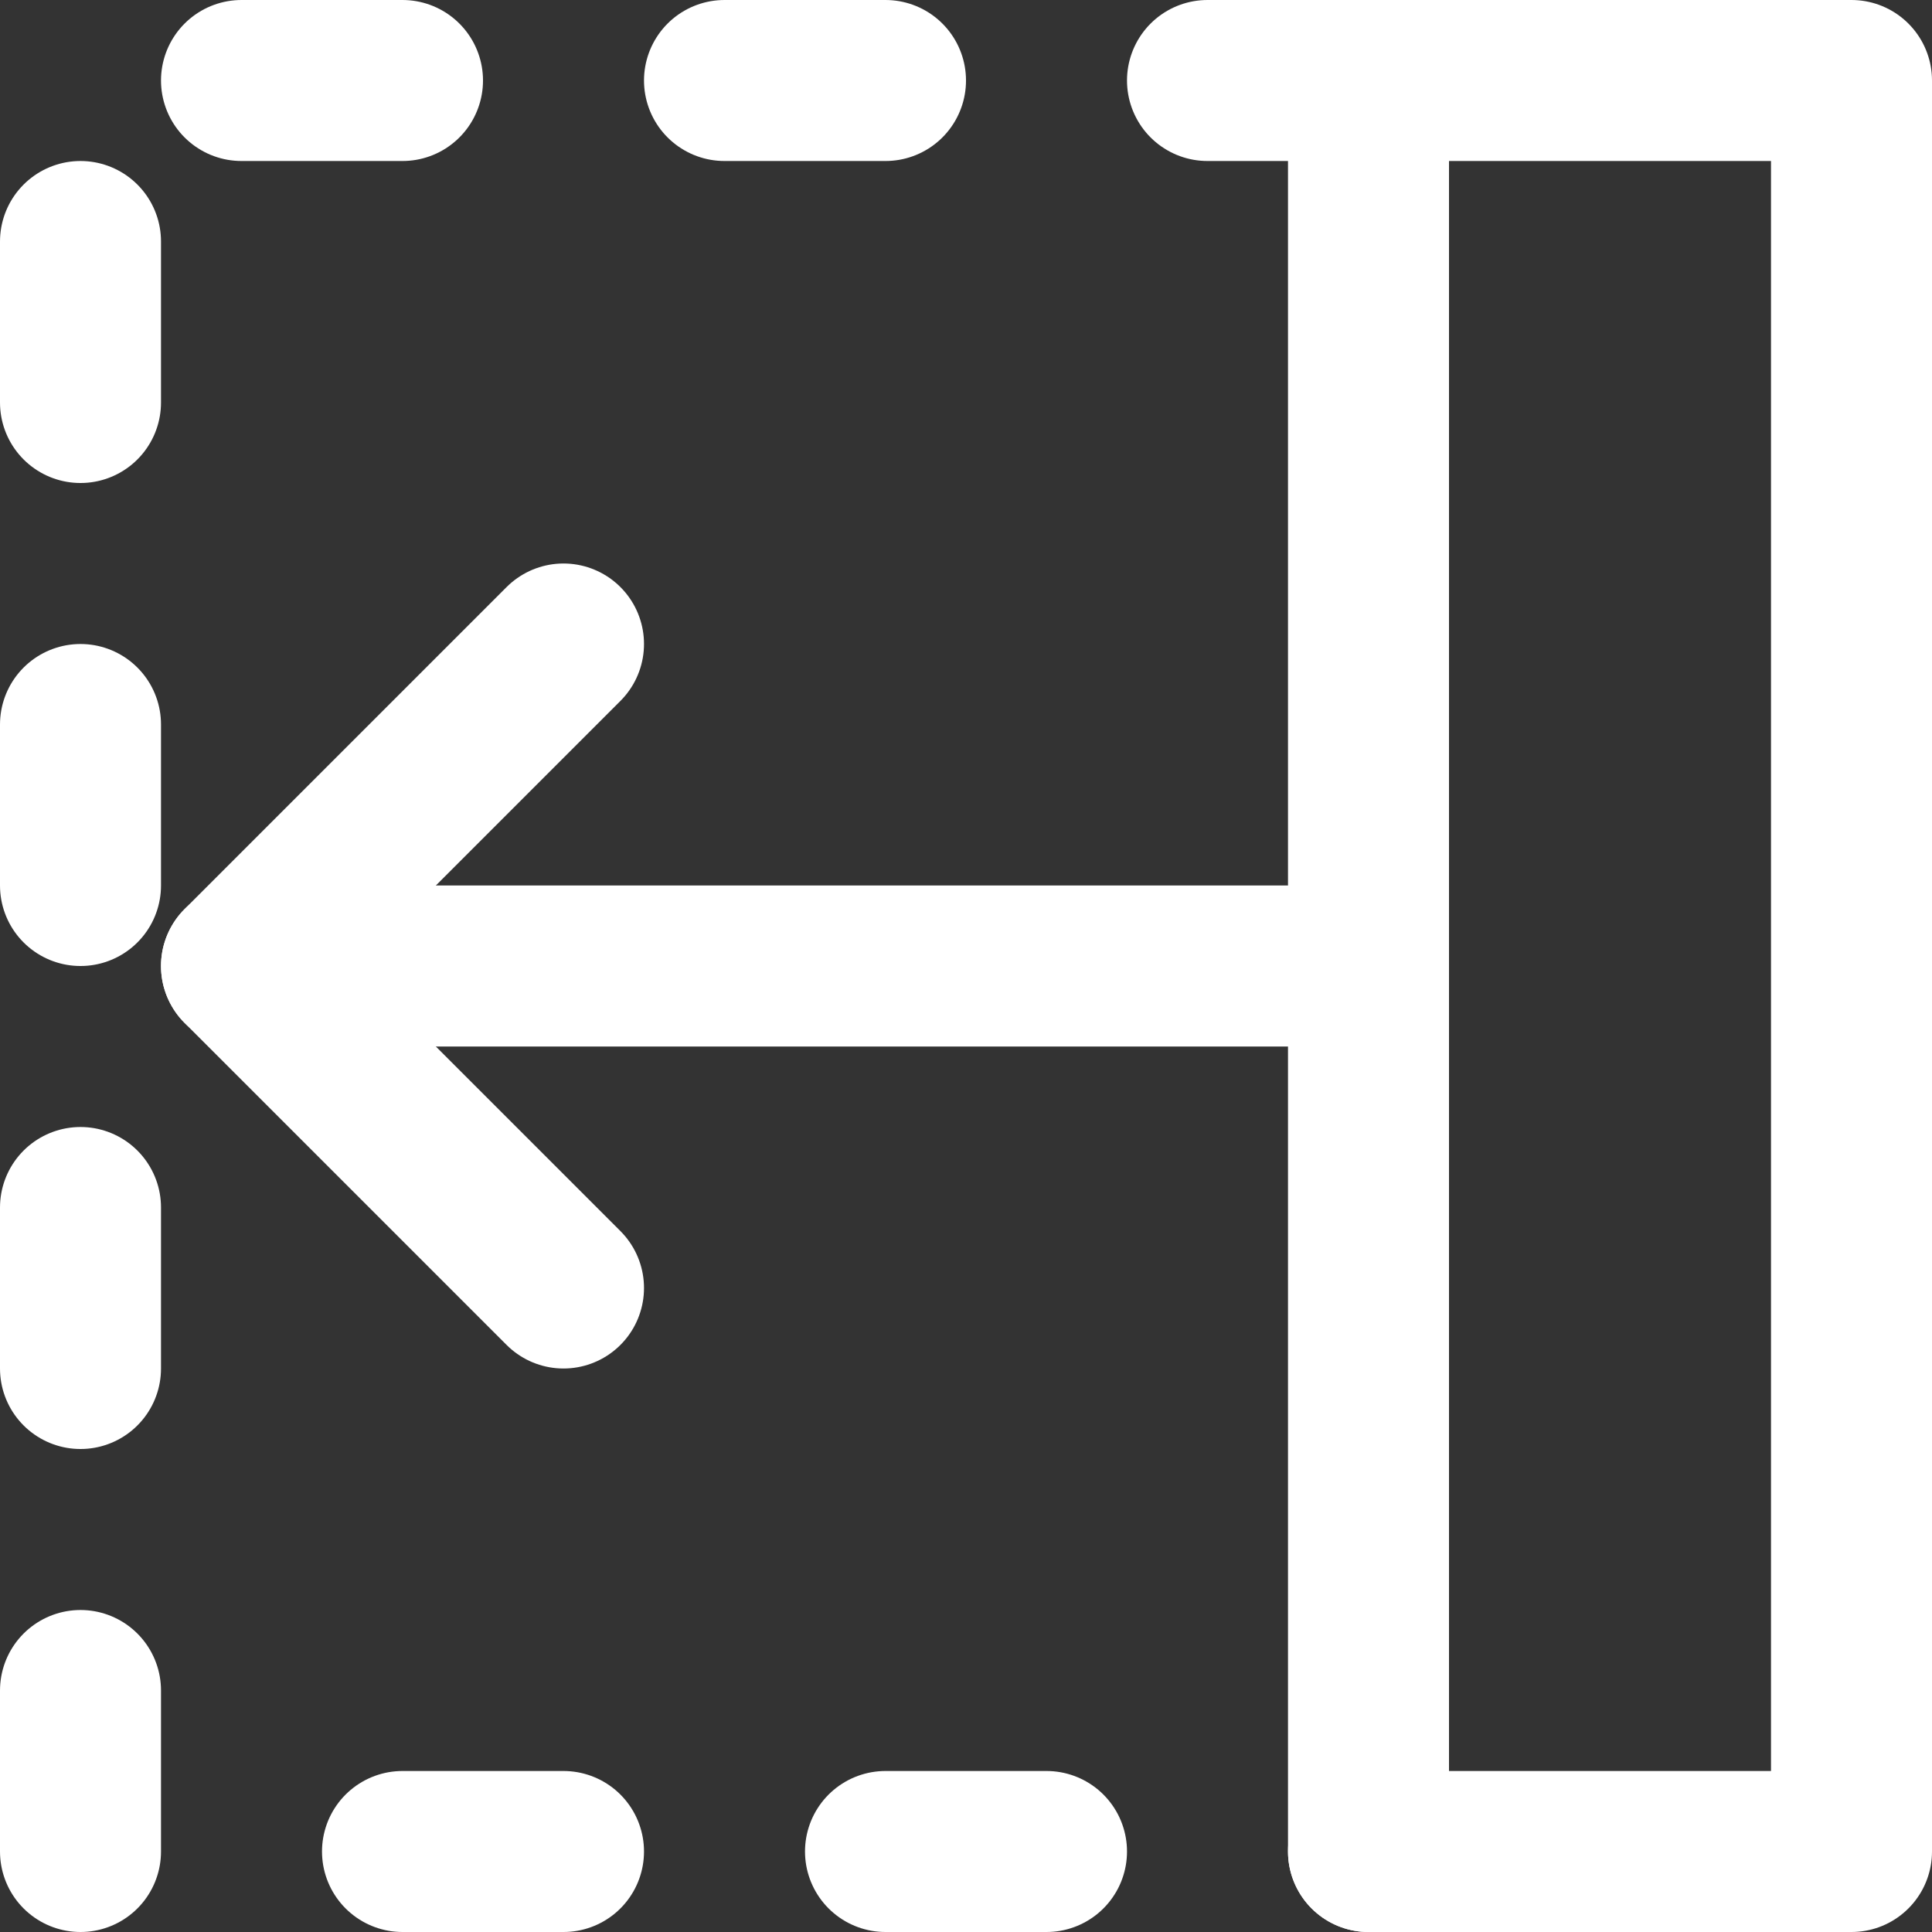 <svg width="24" height="24" viewBox="0 0 24 24" fill="none" xmlns="http://www.w3.org/2000/svg">
<rect x="0" y="0" width="24" height="24" fill="#333333" stroke="none"/>
<path d="M17 1L23 1V23L17 23V1Z" stroke="white" stroke-width="2" stroke-linecap="round" stroke-linejoin="round"/>
<path d="M3 12H16" stroke="white" stroke-width="2" stroke-linecap="round" stroke-linejoin="round"/>
<path d="M7 16L3 12L7 8" stroke="white" stroke-width="2" stroke-linecap="round" stroke-linejoin="round"/>
<path d="M17 1H1V23H17" stroke="white" stroke-width="2" stroke-linecap="round" stroke-linejoin="round" stroke-dasharray="2 4"/>
</svg>
